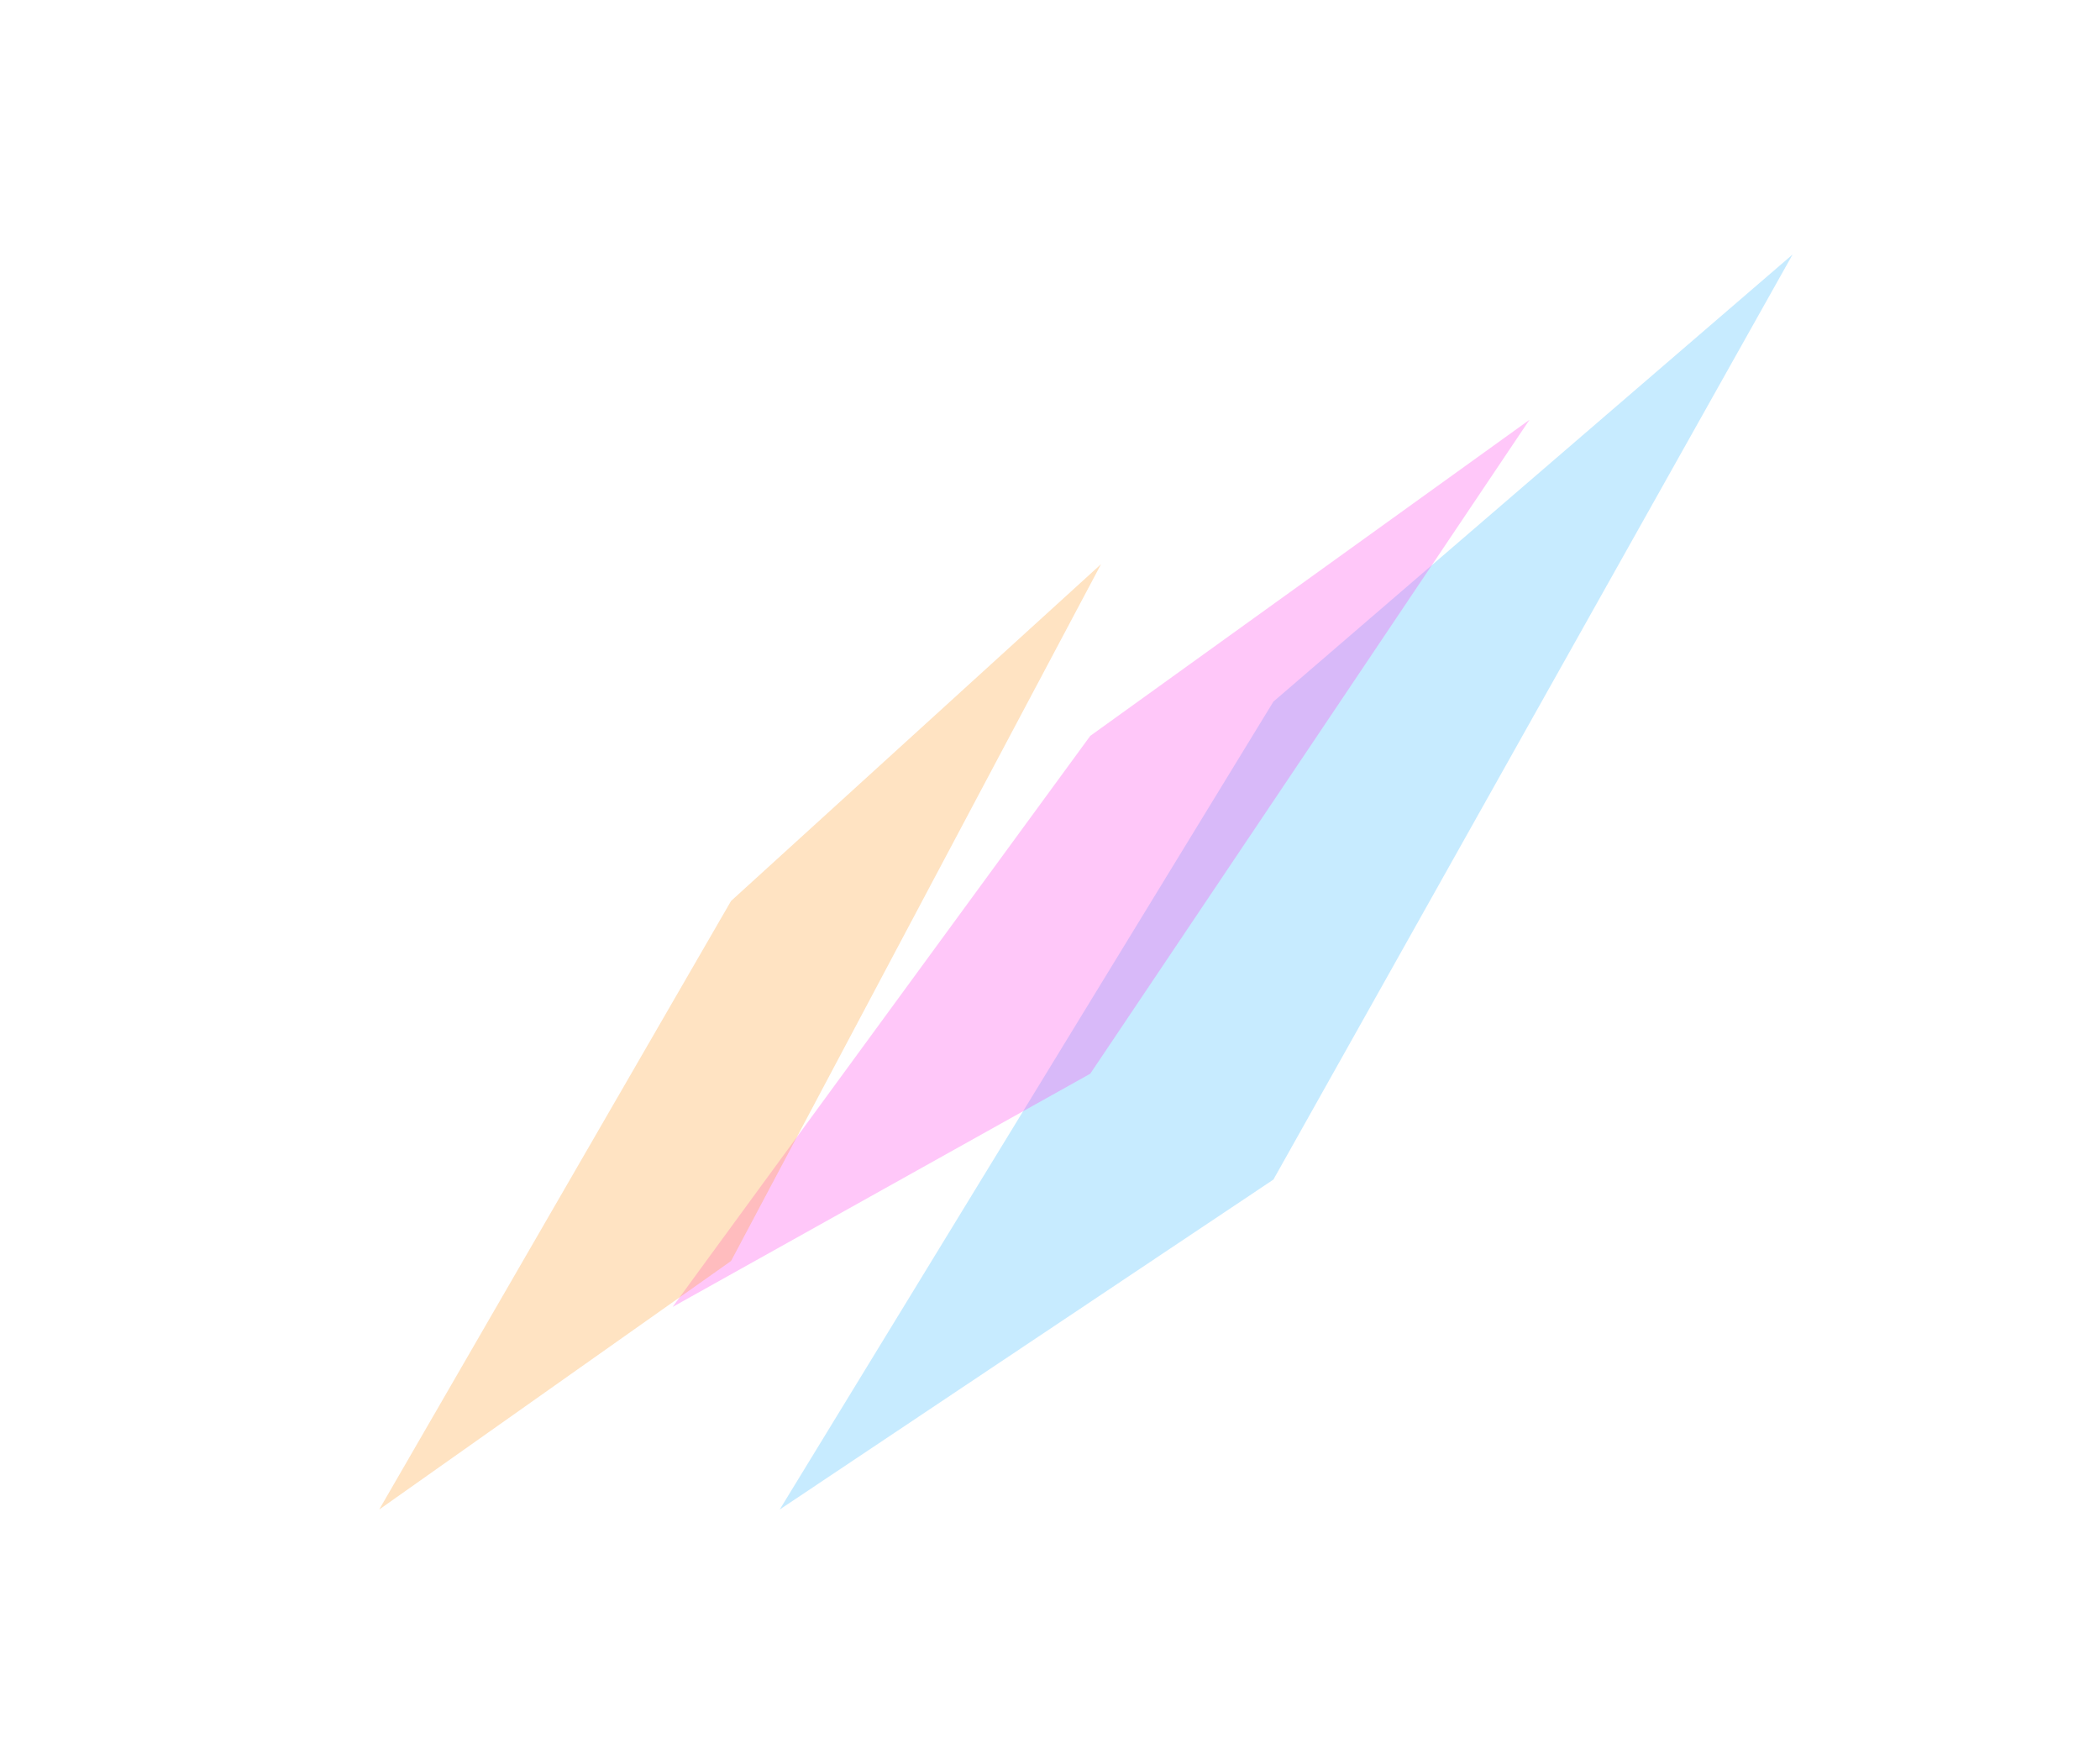 <svg width="894" height="751" viewBox="0 0 894 851" fill="none" xmlns="http://www.w3.org/2000/svg">
<g opacity="0.3" filter="url(#filter0_f_44_2059)">
<path d="M554.773 338.46L805.227 122.768L554.773 569.028L316.615 728.194L554.773 338.46Z" fill="#44BCFF"/>
</g>
<g opacity="0.3" filter="url(#filter1_f_44_2059)">
<path d="M466.421 354.985L678.299 202.52L466.421 517.965L264.945 630.474L466.421 354.985Z" fill="#FF44EC"/>
</g>
<g opacity="0.3" filter="url(#filter2_f_44_2059)">
<path d="M293.139 434.624L471.623 272.154L293.139 608.298L123.417 728.19L293.139 434.624Z" fill="#FEA032"/>
</g>
<defs>
<filter id="filter0_f_44_2059" x="194.079" y="0.232" width="733.683" height="850.497" filterUnits="userSpaceOnUse" color-interpolation-filters="sRGB">
<feFlood flood-opacity="0" result="BackgroundImageFix"/>
<feBlend mode="normal" in="SourceGraphic" in2="BackgroundImageFix" result="shape"/>
<feGaussianBlur stdDeviation="61.268" result="effect1_foregroundBlur_44_2059"/>
</filter>
<filter id="filter1_f_44_2059" x="142.409" y="79.984" width="658.425" height="673.025" filterUnits="userSpaceOnUse" color-interpolation-filters="sRGB">
<feFlood flood-opacity="0" result="BackgroundImageFix"/>
<feBlend mode="normal" in="SourceGraphic" in2="BackgroundImageFix" result="shape"/>
<feGaussianBlur stdDeviation="61.268" result="effect1_foregroundBlur_44_2059"/>
</filter>
<filter id="filter2_f_44_2059" x="0.881" y="149.619" width="593.277" height="701.106" filterUnits="userSpaceOnUse" color-interpolation-filters="sRGB">
<feFlood flood-opacity="0" result="BackgroundImageFix"/>
<feBlend mode="normal" in="SourceGraphic" in2="BackgroundImageFix" result="shape"/>
<feGaussianBlur stdDeviation="61.268" result="effect1_foregroundBlur_44_2059"/>
</filter>
</defs>
</svg>

